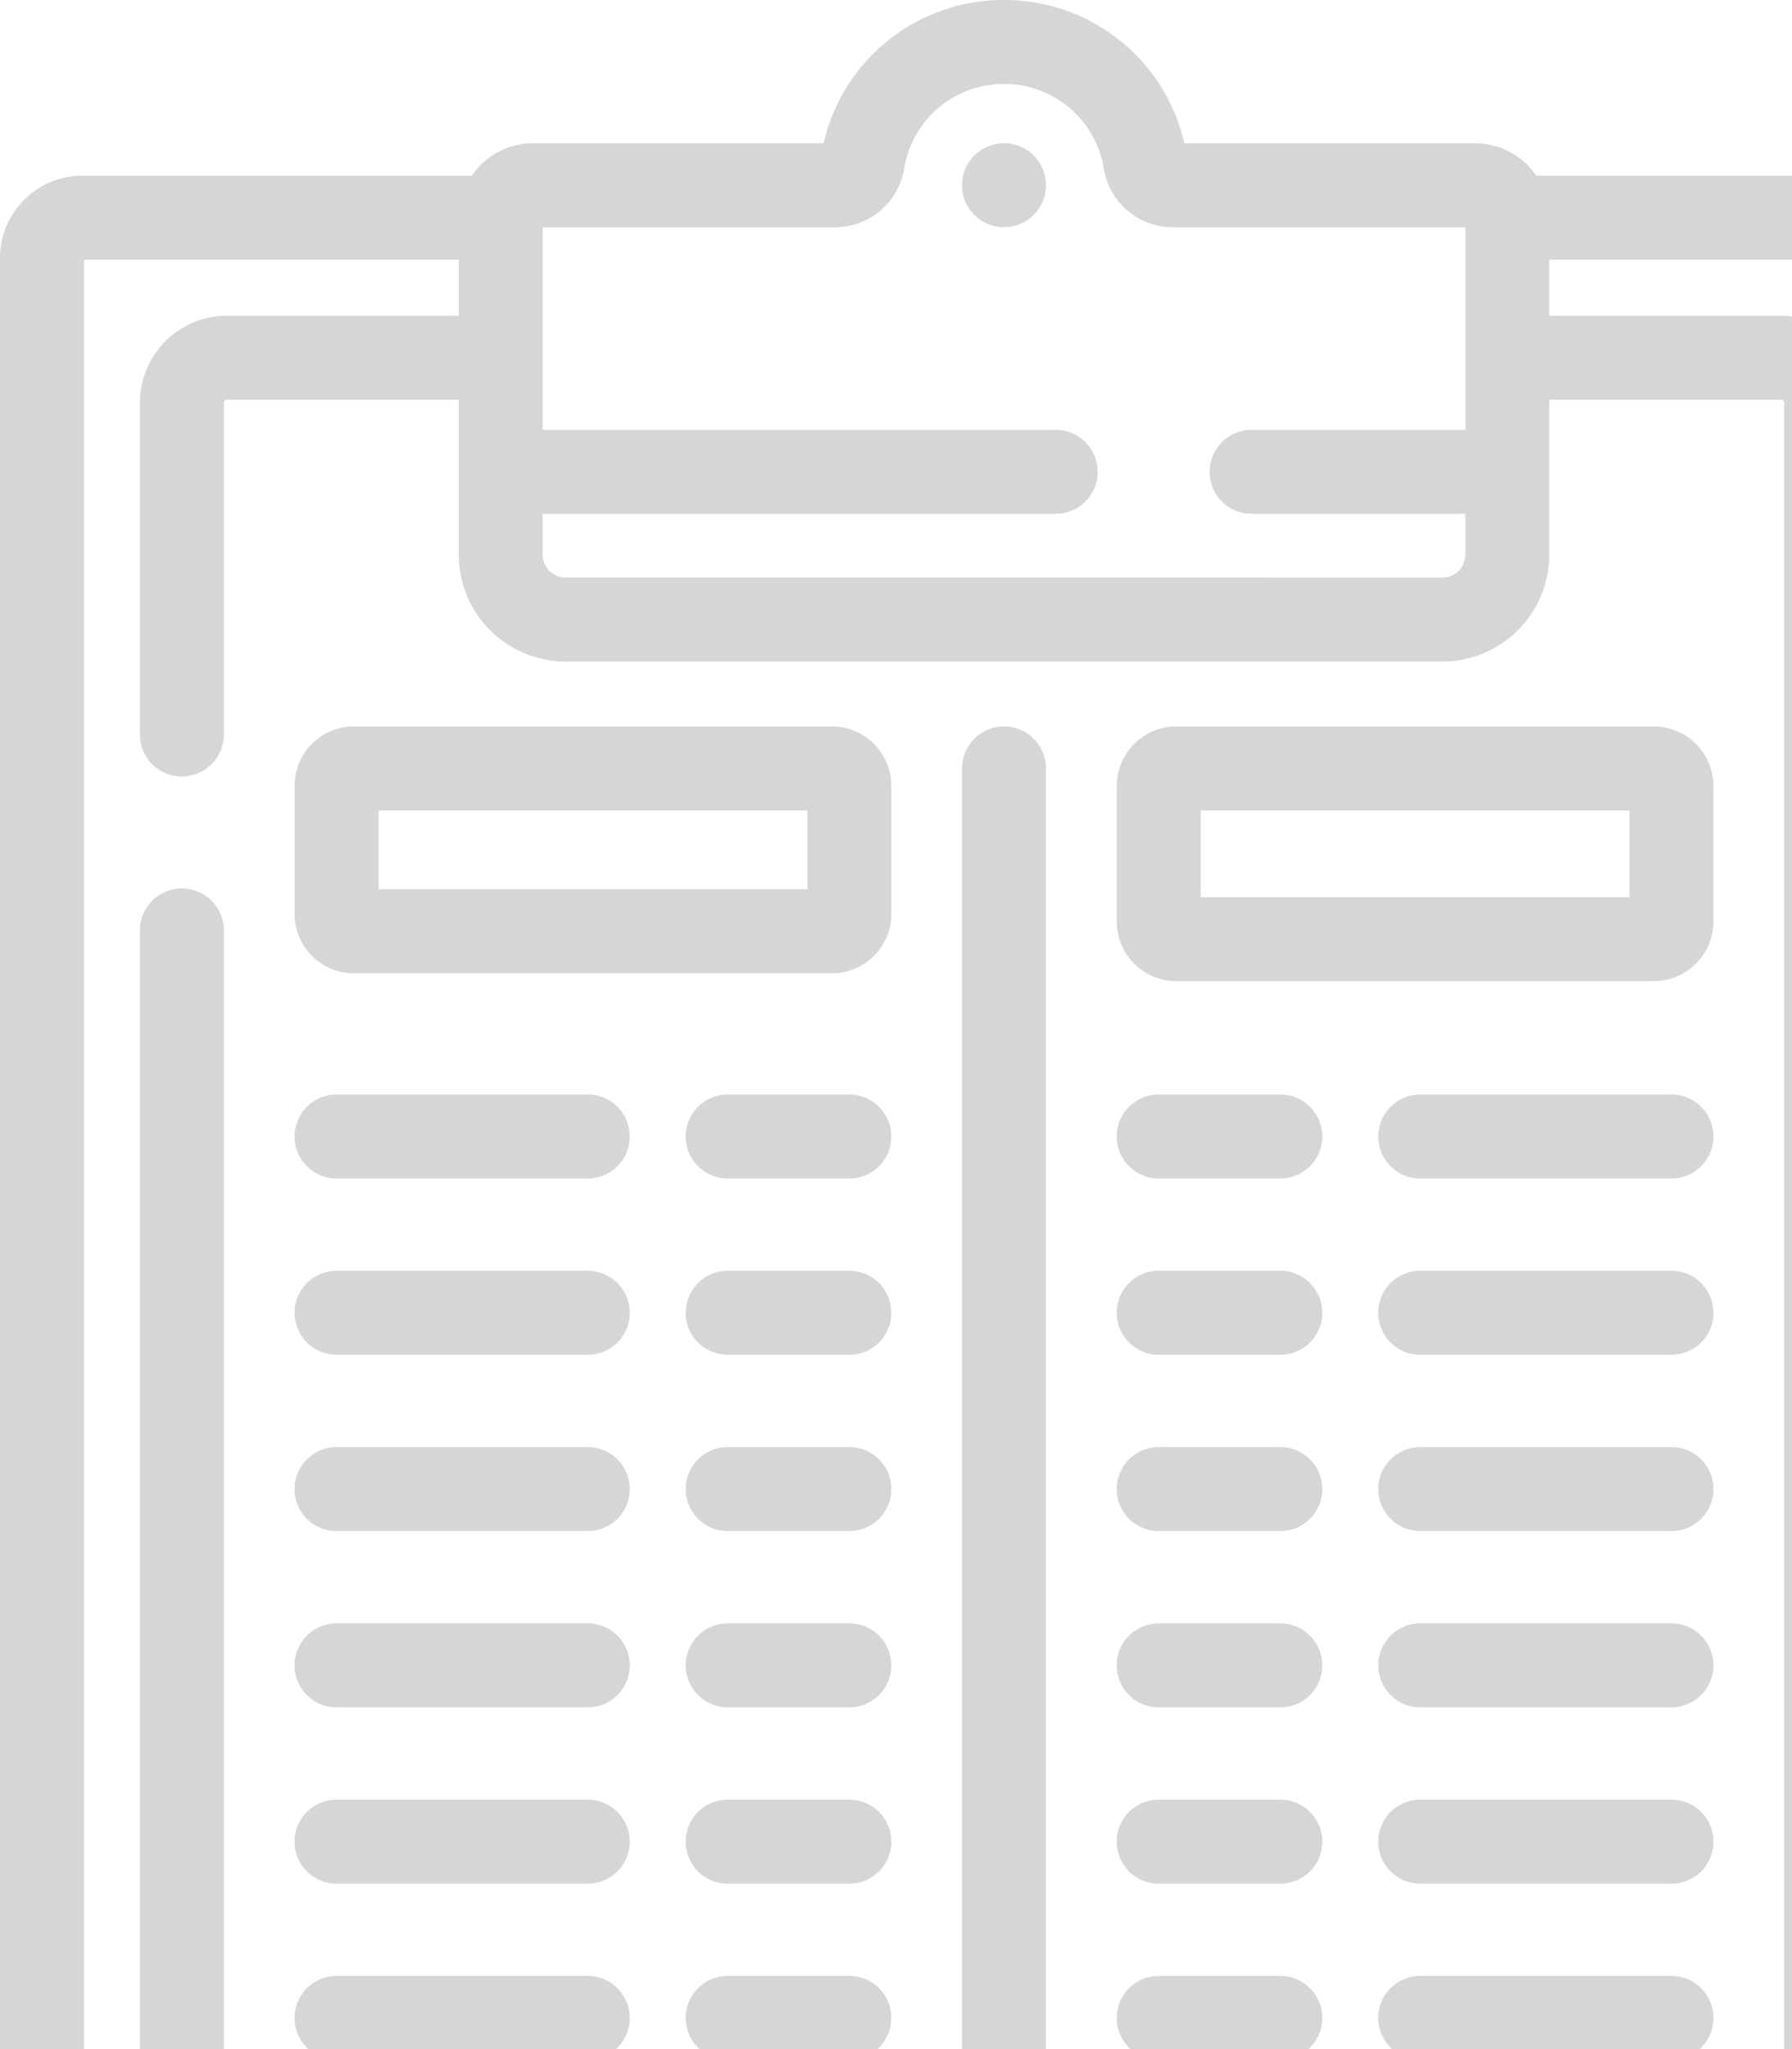 <svg width="84" height="96" fill="none" xmlns="http://www.w3.org/2000/svg"><path d="M47.062 10.644a1.967 1.967 0 100-3.935 1.967 1.967 0 000 3.935zm1.968 101.74V36.002a1.967 1.967 0 10-3.935 0v76.382a1.968 1.968 0 103.935 0zm-7.25-75.572a2.78 2.78 0 00-2.777-2.778H16.586a2.78 2.78 0 00-2.777 2.778v6.007a2.78 2.78 0 002.777 2.778h22.417a2.78 2.78 0 002.777-2.778v-6.007zm-3.935 4.85H17.744v-3.693h20.101v3.693zm1.968 9.616h-5.702a1.967 1.967 0 100 3.935h5.702a1.967 1.967 0 100-3.935zm-24.037 3.935h11.776a1.967 1.967 0 100-3.935H15.776a1.967 1.967 0 100 3.935zm24.037 4.322h-5.702a1.967 1.967 0 100 3.935h5.702a1.967 1.967 0 100-3.935zM15.776 63.47h11.776a1.967 1.967 0 100-3.935H15.776a1.967 1.967 0 100 3.935zm24.037 4.325h-5.702a1.967 1.967 0 100 3.935h5.702a1.967 1.967 0 100-3.935zM15.776 71.73h11.776a1.967 1.967 0 100-3.935H15.776a1.967 1.967 0 100 3.935zm24.037 4.325h-5.702a1.967 1.967 0 100 3.935h5.702a1.967 1.967 0 100-3.935zM15.776 79.99h11.776a1.967 1.967 0 100-3.935H15.776a1.967 1.967 0 100 3.935zm24.037 4.324h-5.702a1.967 1.967 0 100 3.935h5.702a1.967 1.967 0 100-3.935zm-24.037 3.935h11.776a1.967 1.967 0 100-3.935H15.776a1.967 1.967 0 100 3.935zm24.037 4.321h-5.702a1.967 1.967 0 100 3.936h5.702a1.967 1.967 0 100-3.935zm-24.037 3.936h11.776a1.967 1.967 0 100-3.935H15.776a1.967 1.967 0 100 3.935zm64.541-59.675a2.8 2.8 0 00-2.797-2.797H55.143a2.8 2.8 0 00-2.797 2.797v6.34a2.8 2.8 0 002.797 2.797H77.52a2.8 2.8 0 002.797-2.797v-6.34zm-3.935 5.202H56.281v-4.064h20.101v4.064zm-22.069 13.18h5.702a1.967 1.967 0 100-3.935h-5.702a1.967 1.967 0 100 3.935zm24.037-3.935H66.574a1.967 1.967 0 100 3.935H78.35a1.967 1.967 0 100-3.935zM54.313 63.47h5.702a1.967 1.967 0 100-3.935h-5.702a1.967 1.967 0 100 3.935zm24.037-3.935H66.574a1.967 1.967 0 100 3.935H78.35a1.967 1.967 0 100-3.935zM54.313 71.73h5.702a1.967 1.967 0 100-3.935h-5.702a1.967 1.967 0 100 3.935zm24.037-3.935H66.574a1.967 1.967 0 100 3.935H78.35a1.967 1.967 0 100-3.935zM54.313 79.99h5.702a1.967 1.967 0 100-3.935h-5.702a1.967 1.967 0 100 3.935zm24.037-3.935H66.574a1.967 1.967 0 100 3.935H78.35a1.967 1.967 0 100-3.935zM54.313 88.249h5.702a1.967 1.967 0 100-3.935h-5.702a1.967 1.967 0 100 3.935zm24.037-3.935H66.574a1.967 1.967 0 100 3.935H78.35a1.967 1.967 0 100-3.935zM54.313 96.506h5.702a1.967 1.967 0 100-3.935h-5.702a1.967 1.967 0 100 3.935zM78.35 92.57H66.574a1.967 1.967 0 100 3.936H78.35a1.967 1.967 0 100-3.935z" fill="#D6D6D6"/><path d="M92.158 100.462a1.968 1.968 0 001.968-1.968V12.087a3.858 3.858 0 00-3.854-3.854H72.014a3.489 3.489 0 00-2.88-1.522H55.516A8.642 8.642 0 0047.063 0a8.64 8.64 0 00-8.455 6.711H24.992a3.489 3.489 0 00-2.88 1.522H3.852A3.858 3.858 0 000 12.087V130.46a3.857 3.857 0 003.853 3.853h86.42a3.857 3.857 0 003.853-3.853v-22.785a1.968 1.968 0 10-3.936 0v22.704H3.936V12.168h17.567v2.624H10.634a4.08 4.08 0 00-4.076 4.075v15.545a1.967 1.967 0 103.935 0V18.867a.14.14 0 01.14-.14h10.87v7.254a5.017 5.017 0 005.011 5.012h41.097a5.017 5.017 0 005.012-5.012v-7.254h10.869a.14.14 0 01.14.14v79.99c0 5.066-4.122 9.188-9.188 9.188h-2.512c-1.045 0-2 .395-2.722 1.044h-2.637a1.967 1.967 0 100 3.935h1.283v1.609c0 5.066-4.122 9.188-9.189 9.188H10.634a.14.14 0 01-.14-.14V43.593a1.967 1.967 0 10-3.936 0v80.088a4.08 4.08 0 004.076 4.075h48.033c7.72 0 14.977-3.006 20.436-8.464 5.458-5.459 8.464-12.716 8.464-20.436V18.867a4.08 4.08 0 00-4.075-4.075h-10.87v-2.624h17.569v86.326c0 1.087.88 1.968 1.967 1.968zM70.106 121.06a13.038 13.038 0 001.685-6.427v-2.512a.14.14 0 01.141-.141h2.512a13.04 13.04 0 006.427-1.685 25.21 25.21 0 01-10.765 10.765zm-1.418-95.079c0 .594-.483 1.077-1.077 1.077H26.514a1.078 1.078 0 01-1.077-1.077v-1.907h24.049a1.967 1.967 0 100-3.935H25.437v-9.493h13.698a3.271 3.271 0 003.247-2.743 4.722 4.722 0 014.68-3.968 4.722 4.722 0 014.681 3.968 3.271 3.271 0 003.247 2.743h13.698v9.493h-10.02a1.967 1.967 0 100 3.935h10.02v1.907z" fill="#D6D6D6"/></svg>